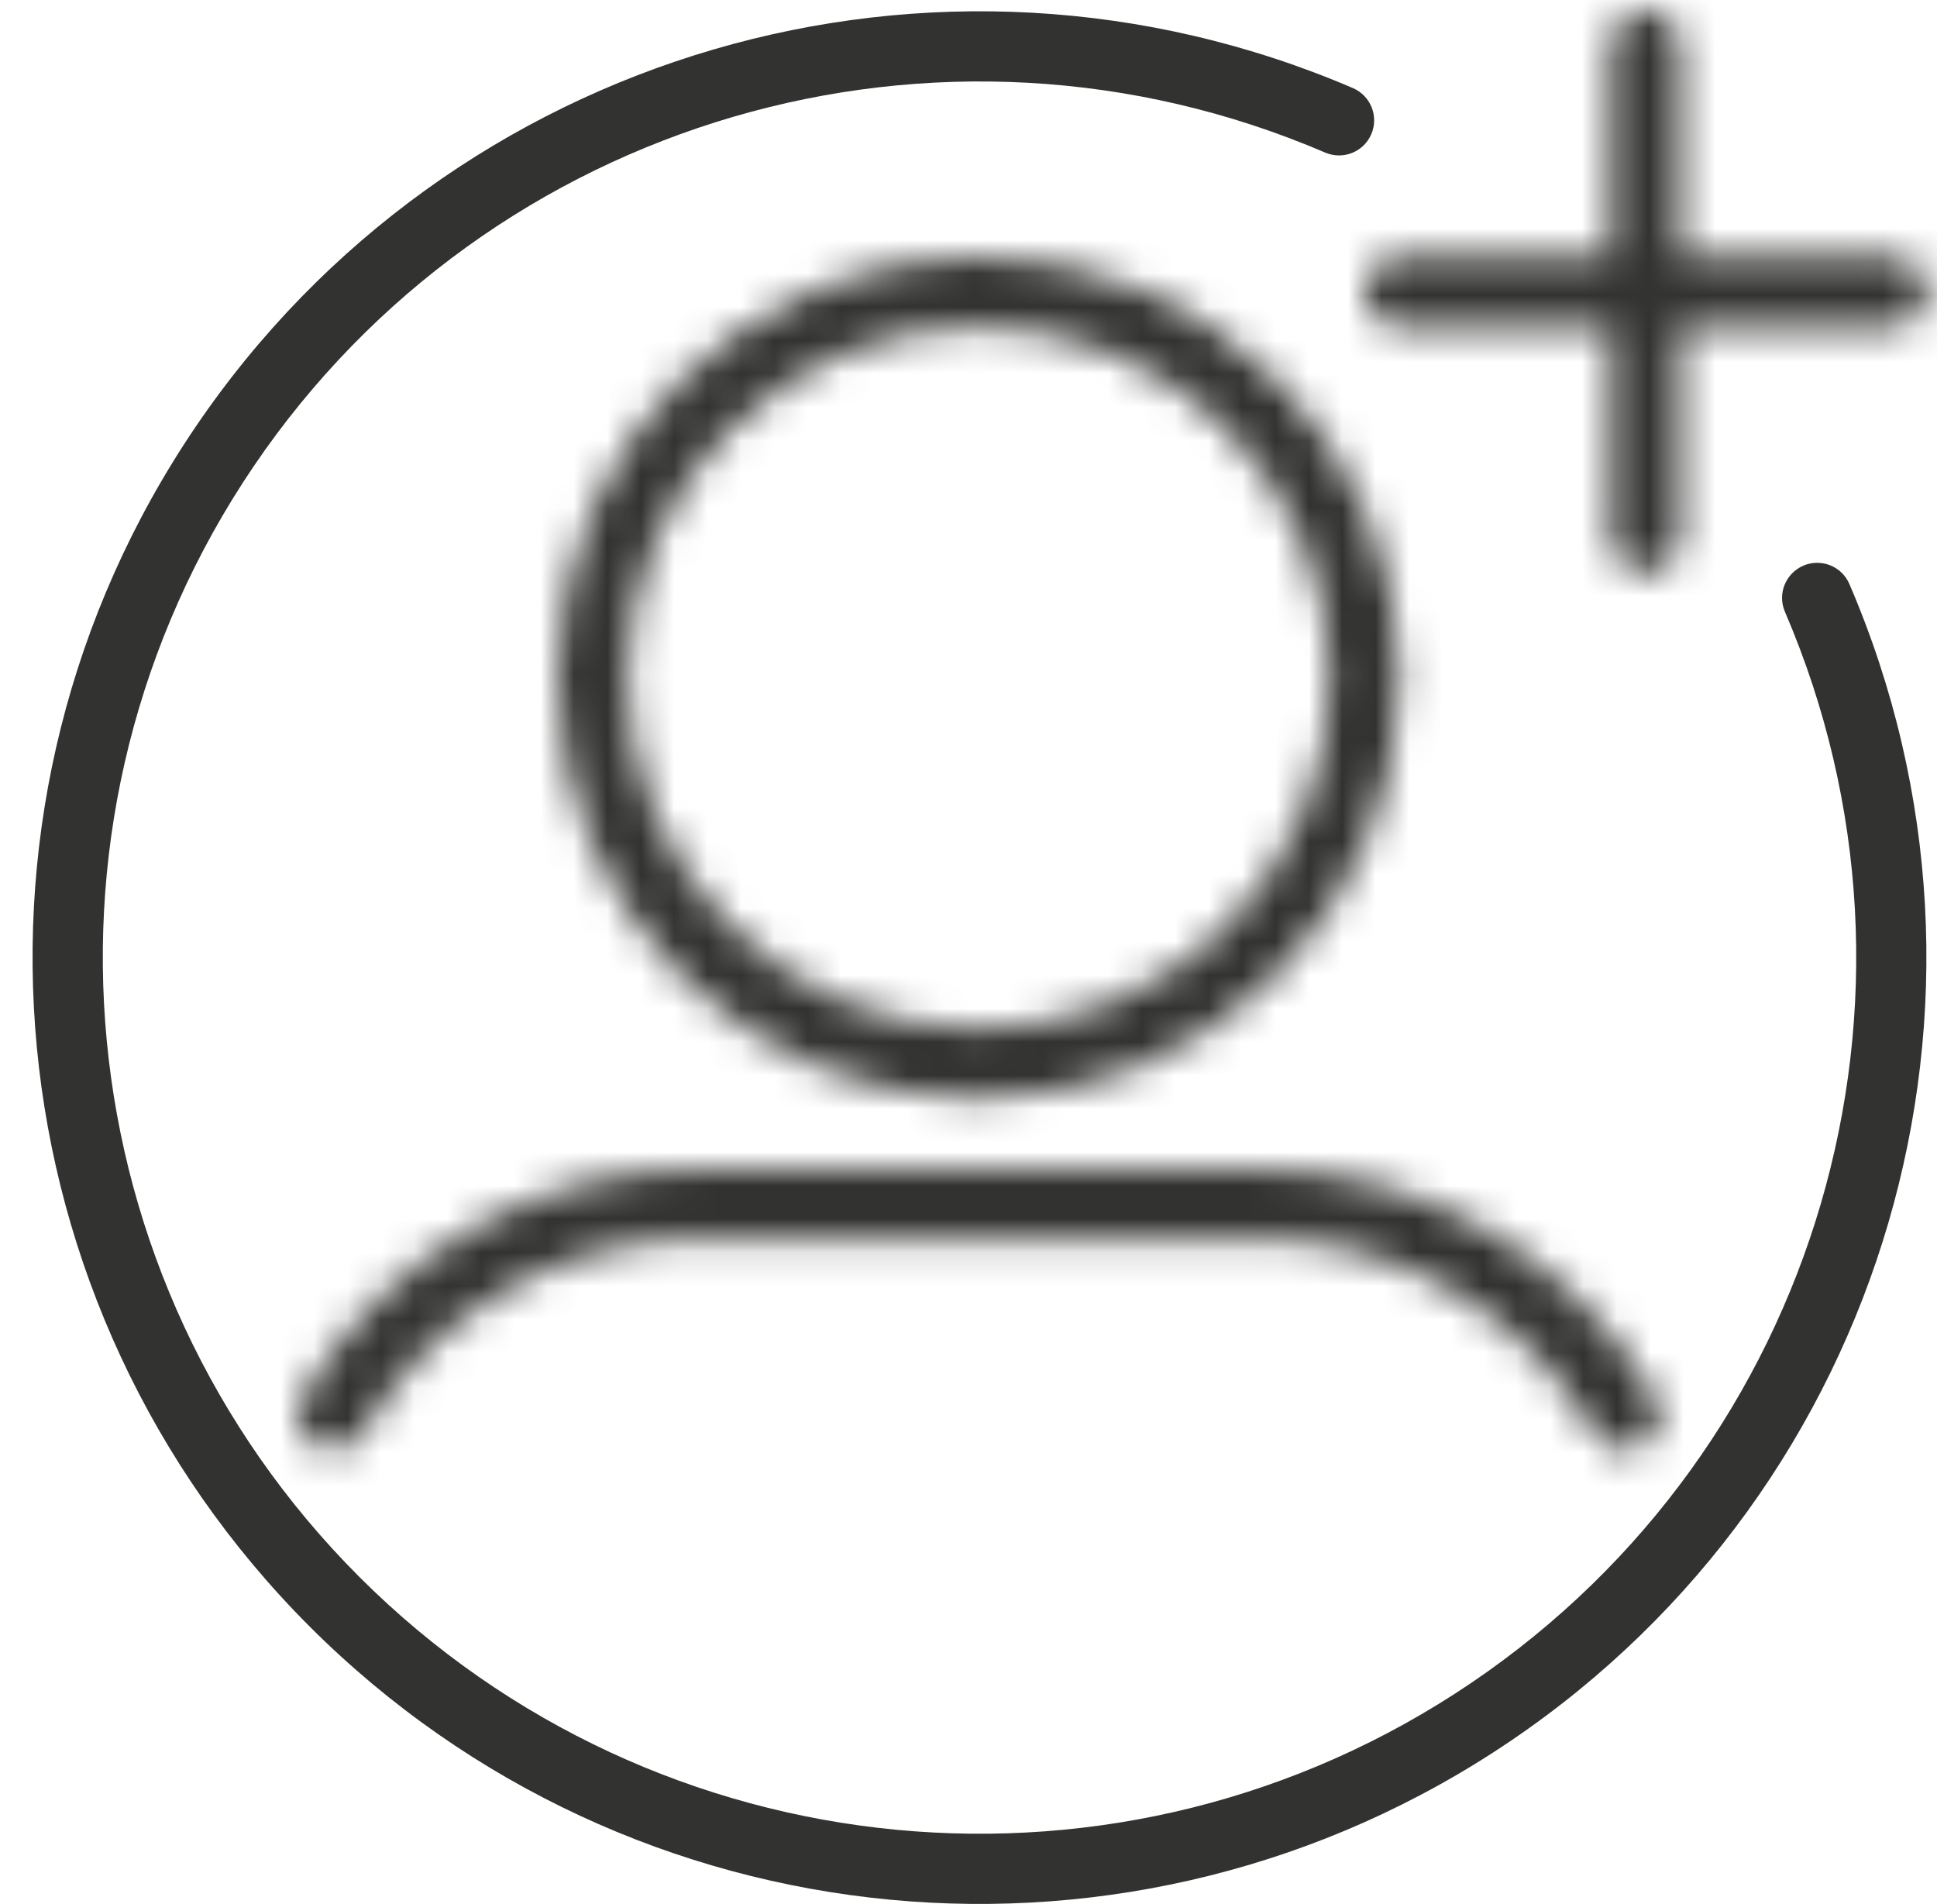 <?xml version="1.0" encoding="UTF-8"?>
<svg width="58px" height="57px" viewBox="0 0 58 57" version="1.1" xmlns="http://www.w3.org/2000/svg" xmlns:xlink="http://www.w3.org/1999/xlink">
    <title>Group 32</title>
    <defs>
        <path d="M7.354,1.049 L7.354,7.35 L1.048,7.35 C0.469,7.35 0,7.823 0,8.401 L0,8.401 C0,8.981 0.469,9.45 1.048,9.45 L1.048,9.45 L7.354,9.45 L7.354,15.751 C7.354,16.331 7.827,16.805 8.406,16.805 L8.406,16.805 C8.989,16.805 9.458,16.331 9.458,15.751 L9.458,15.751 L9.458,9.45 L15.762,9.45 C16.342,9.45 16.816,8.981 16.816,8.401 L16.816,8.401 C16.816,7.823 16.342,7.35 15.762,7.35 L15.762,7.35 L9.458,7.35 L9.458,1.049 C9.458,0.469 8.989,0 8.406,0 L8.406,0 C7.827,0 7.354,0.469 7.354,1.049 L7.354,1.049 Z" id="path-1"></path>
        <path d="M11.984,3.94800198e-15 C7.106,0.011 2.599,2.611 0.152,6.828 L0.152,6.828 C-0.045,7.154 -0.05,7.561 0.135,7.892 L0.135,7.892 C0.324,8.223 0.677,8.428 1.058,8.423 L1.058,8.423 C1.44,8.419 1.79,8.212 1.972,7.877 L1.972,7.877 C4.045,4.309 7.855,2.109 11.984,2.103 L11.984,2.103 L28.8,2.103 C32.93,2.109 36.743,4.309 38.814,7.877 L38.814,7.877 C38.996,8.214 39.345,8.423 39.728,8.428 L39.728,8.428 C40.111,8.432 40.467,8.226 40.653,7.894 L40.653,7.894 C40.842,7.561 40.831,7.152 40.631,6.828 L40.631,6.828 C38.187,2.611 33.68,0.011 28.8,3.94800198e-15 L28.8,3.94800198e-15 L11.984,3.94800198e-15 Z" id="path-3"></path>
        <path d="M0,12.602 C0,19.563 5.645,25.203 12.612,25.203 L12.612,25.203 C19.576,25.197 25.217,19.558 25.224,12.602 L25.224,12.602 C25.224,5.641 19.579,7.89600396e-15 12.612,7.89600396e-15 L12.612,7.89600396e-15 C5.645,7.89600396e-15 0,5.641 0,12.602 L0,12.602 Z M2.102,12.602 C2.102,6.803 6.806,2.1 12.612,2.1 L12.612,2.1 C18.418,2.1 23.122,6.803 23.122,12.602 L23.122,12.602 C23.122,18.4 18.418,23.105 12.612,23.105 L12.612,23.105 C6.811,23.099 2.109,18.398 2.102,12.602 L2.102,12.602 Z" id="path-5"></path>
    </defs>
    <g id="Digital-Wallet---Design-System" stroke="none" stroke-width="1" fill="none" fill-rule="evenodd">
        <g id="04_dw_iconography_graphics" transform="translate(-150, -1172)">
            <g id="Group-32" transform="translate(150.975, 1172.338)">
                <g id="Group-20" transform="translate(-0, 0)">
                    <g id="Group-176" transform="translate(39.891, 0.004)">
                        <mask id="mask-2" fill="white">
                            <use xlink:href="#path-1"></use>
                        </mask>
                        <g id="Clip-175"></g>
                        <polygon id="Fill-174" fill="#323331" mask="url(#mask-2)" points="-12.808 29.595 29.617 29.595 29.617 -12.795 -12.808 -12.795"></polygon>
                    </g>
                    <g id="Group-179" transform="translate(7.934, 34.658)">
                        <mask id="mask-4" fill="white">
                            <use xlink:href="#path-3"></use>
                        </mask>
                        <g id="Clip-178"></g>
                        <polygon id="Fill-177" fill="#323331" mask="url(#mask-4)" points="-12.807 21.223 53.592 21.223 53.592 -12.793 -12.807 -12.793"></polygon>
                    </g>
                    <g id="Group-182" transform="translate(15.714, 7.354)">
                        <mask id="mask-6" fill="white">
                            <use xlink:href="#path-5"></use>
                        </mask>
                        <g id="Clip-181"></g>
                        <polygon id="Fill-180" fill="#323331" mask="url(#mask-6)" points="-12.803 37.999 38.032 37.999 38.032 -12.795 -12.803 -12.795"></polygon>
                    </g>
                    <path d="M53.019,16.598 C52.488,16.83 52.241,17.445 52.472,17.979 C57.441,29.534 53.5,42.989 43.079,50.045 C32.66,57.102 18.693,55.77 9.791,46.878 C0.892,37.984 -0.439,24.031 6.624,13.618 C13.686,3.208 27.15,-0.733 38.714,4.234 C39.246,4.455 39.858,4.21 40.085,3.681 C40.314,3.152 40.074,2.541 39.549,2.305 C27.057,-3.06 12.514,1.192 4.884,12.438 C-2.745,23.684 -1.31,38.757 8.305,48.365 C17.919,57.971 33.005,59.407 44.26,51.781 C55.515,44.16 59.77,29.627 54.401,17.145 C54.292,16.89 54.082,16.687 53.824,16.585 C53.564,16.483 53.275,16.487 53.019,16.598" id="Fill-183" fill="#323331"></path>
                </g>
            </g>
        </g>
    </g>
</svg>
